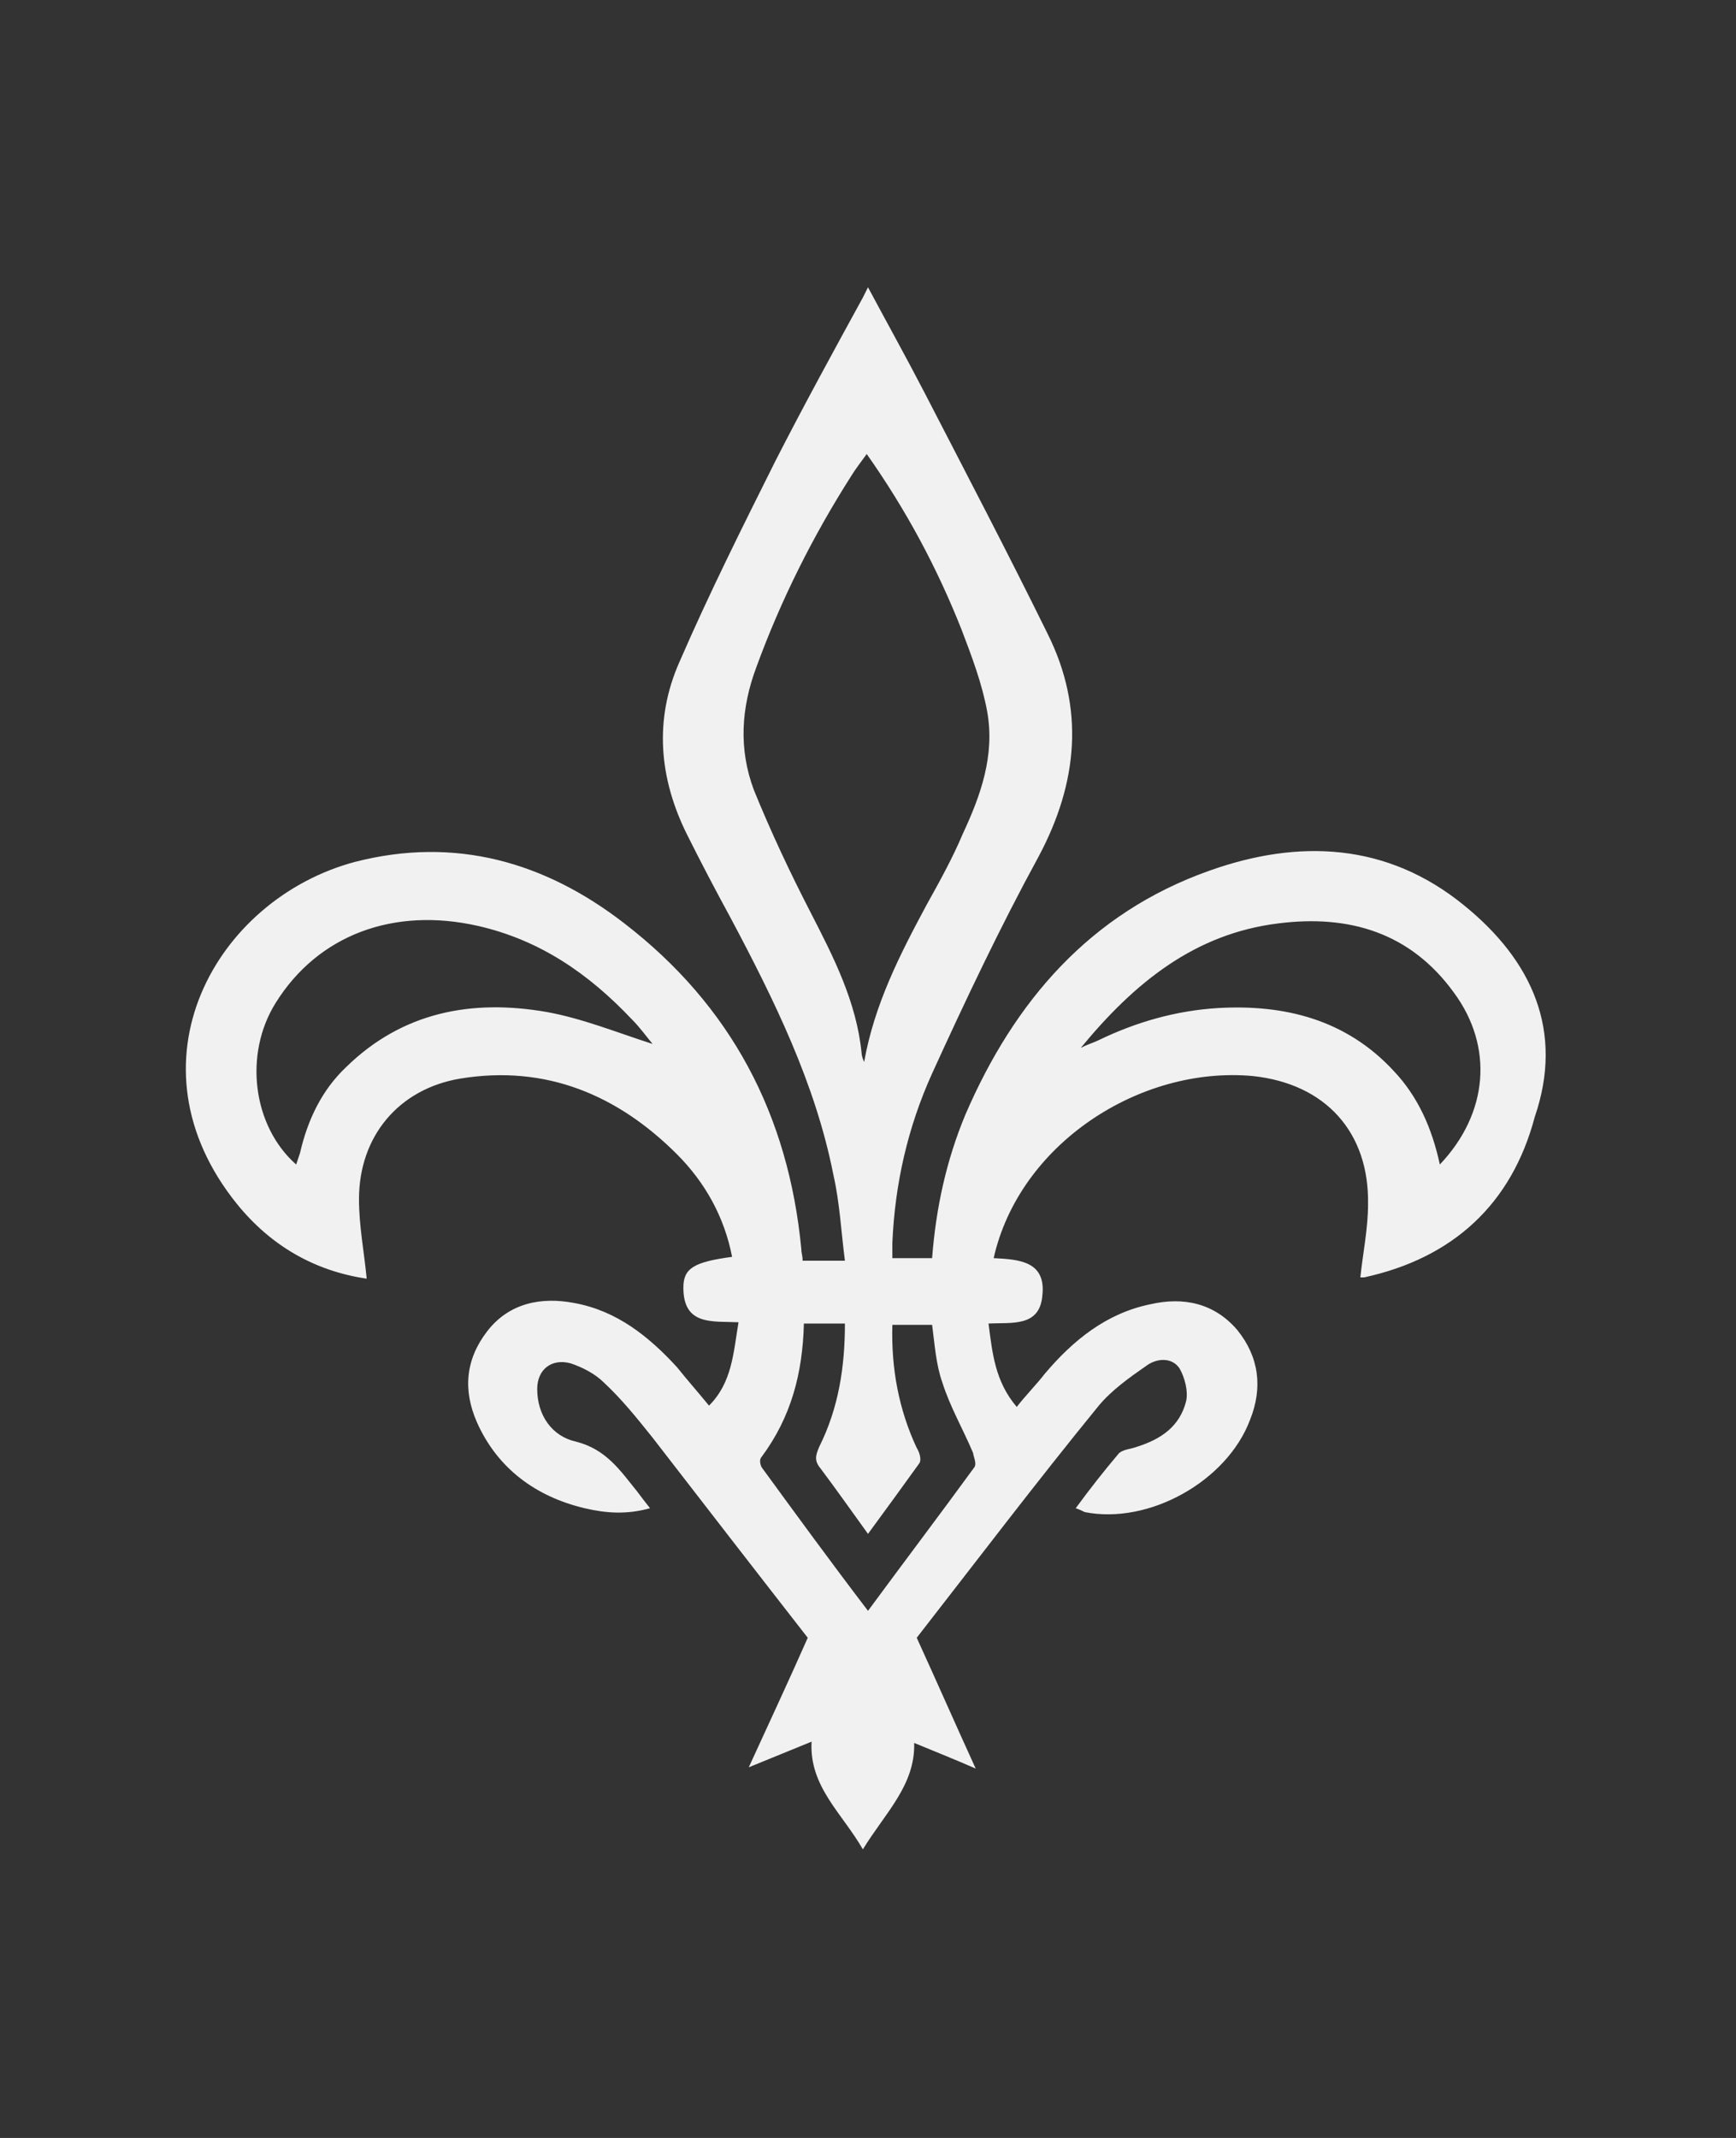 <?xml version="1.0" encoding="utf-8"?>
<!-- Generator: Adobe Illustrator 27.8.1, SVG Export Plug-In . SVG Version: 6.00 Build 0)  -->
<svg version="1.1" id="Layer_1" xmlns="http://www.w3.org/2000/svg" xmlns:xlink="http://www.w3.org/1999/xlink" x="0px" y="0px"
	 viewBox="0 0 135.4 166.7" style="enable-background:new 0 0 135.4 166.7;" xml:space="preserve">
<rect x="0" y="0" width="135.4" height="166.7" fill="#333333" stroke="none"/>
<style type="text/css">
	.st0{fill:#f1f1f1;}
</style>
<path class="st0" d="M114.2,70.6c-6-4.9-12.9-5.2-19.9-2.7c-9.3,3.3-15.2,10.2-19,19c-1.5,3.6-2.3,7.3-2.6,11.2c-1.1,0-2.1,0-3.1,0
	c0-0.5,0-0.9,0-1.2c0.2-4.6,1.2-9,3.1-13.2C75.3,78,78,72.3,81,66.8c3.1-5.8,3.6-11.6,0.7-17.4c-3.1-6.3-6.4-12.6-9.6-18.8
	c-1.4-2.7-2.9-5.4-4.4-8.2c-0.2,0.4-0.3,0.6-0.4,0.8c-2.3,4.2-4.6,8.4-6.8,12.7c-2.6,5.2-5.2,10.4-7.5,15.7c-2,4.5-1.6,9.1,0.6,13.5
	c1.1,2.2,2.2,4.3,3.4,6.5c3.4,6.4,6.6,12.9,8,20c0.5,2.2,0.6,4.4,0.9,6.7c-1.3,0-2.2,0-3.3,0c0-0.4-0.1-0.6-0.1-0.9
	C61.5,86.9,57,78.4,48.7,72c-6.2-4.8-13.2-6.8-21-4.8c-10.9,2.9-18.1,15.7-9.2,26.7c2.6,3.2,6,5.2,10.1,5.8
	c-0.2-2.1-0.6-4.1-0.6-6.2c0-4.9,3.1-8.6,7.9-9.4c6.7-1.1,12.3,1.3,16.9,5.9c2.2,2.2,3.7,4.9,4.3,8c-3,0.4-3.8,0.9-3.8,2.4
	c0,3,2.3,2.6,4.3,2.7c-0.4,2.4-0.5,4.7-2.3,6.5c-0.9-1.1-1.7-2-2.5-3c-2.2-2.4-4.7-4.4-8-5c-2.6-0.5-5.1,0-6.8,2.2
	c-1.7,2.2-1.9,4.6-0.8,7.1c1.6,3.6,4.6,5.8,8.4,6.7c1.7,0.4,3.3,0.5,5.1,0c-0.4-0.5-0.7-0.9-1-1.3c-1.3-1.6-2.4-3.3-4.8-3.9
	c-1.8-0.4-3-2-3-4.1c0-1.5,1.1-2.4,2.6-2c0.9,0.3,1.9,0.8,2.6,1.5c1.4,1.3,2.6,2.8,3.8,4.3c4.1,5.3,8.2,10.6,12.1,15.6
	c-1.5,3.4-3,6.6-4.6,10.1c1.7-0.7,3.2-1.3,4.9-2c-0.2,3.5,2.4,5.6,4,8.4c1.7-2.8,4.1-5,4-8.3c1.7,0.7,3.2,1.3,4.8,2
	c-1.6-3.5-3-6.7-4.6-10.2c4.6-5.9,9.3-12.1,14.2-18.1c1-1.2,2.4-2.2,3.7-3.1c0.8-0.6,2-0.7,2.6,0.2c0.4,0.7,0.7,1.8,0.5,2.6
	c-0.5,1.9-1.9,2.9-3.8,3.5c-0.5,0.2-1.2,0.2-1.5,0.6c-1.1,1.3-2.2,2.7-3.3,4.2c0.3,0.1,0.5,0.2,0.7,0.3c5,1,11.1-2.4,12.9-7.2
	c1-2.5,0.7-4.9-1-7c-1.8-2.1-4.2-2.6-6.8-2c-3.4,0.7-6,2.8-8.2,5.4c-0.7,0.9-1.5,1.7-2.2,2.6c-1.7-2-1.9-4.2-2.2-6.5
	c1.8-0.1,4,0.3,4.2-2.2c0.3-2.7-1.9-2.8-3.8-2.9c2-8.9,11.4-15,20.2-14.2c5.7,0.6,9.1,4.4,9,10c0,1.9-0.4,3.8-0.6,5.7
	c0.1,0,0.2,0,0.3,0c6.9-1.5,11.5-5.7,13.3-12.5C122,80.4,119.5,74.9,114.2,70.6z M42.6,78.9c-5.8-1-11.2,0-15.6,4.3
	c-1.9,1.8-3,4.1-3.6,6.7c-0.1,0.3-0.2,0.6-0.3,0.9c-3.4-3-4.1-8.6-1.6-12.6c3.3-5.3,9.2-7.5,15.8-6c4.8,1.1,8.6,3.7,12,7.3
	c0.6,0.6,1.1,1.3,1.6,1.9C48.1,80.5,45.4,79.4,42.6,78.9z M63.2,71.1c-1.6-3.1-3.1-6.3-4.4-9.5c-1.2-3.2-1-6.4,0.2-9.6
	c1.9-5.2,4.4-10.2,7.4-14.9c0.3-0.5,0.7-1,1.2-1.7c3.1,4.4,5.5,8.9,7.4,13.7c0.8,2.1,1.6,4.2,2,6.4c0.6,3.4-0.5,6.5-1.9,9.5
	c-0.8,1.9-1.8,3.7-2.8,5.5c-2.1,3.9-4.1,7.8-4.9,12.3c-0.1-0.2-0.2-0.5-0.2-0.7C66.8,78.1,65,74.6,63.2,71.1z M76,114.4
	c-2.7,3.7-5.5,7.4-8.3,11.2c-2.9-3.8-5.6-7.5-8.3-11.2c-0.1-0.2-0.2-0.6,0-0.8c2.3-3.1,3.2-6.5,3.3-10.4c1.1,0,2.1,0,3.2,0
	c0,3.4-0.5,6.6-2,9.6c-0.3,0.7-0.4,1.1,0.1,1.7c1.2,1.6,2.4,3.3,3.7,5.1c1.4-1.9,2.7-3.7,4-5.5c0.2-0.3,0-0.9-0.2-1.2
	c-1.4-3-2-6.2-1.9-9.6c1.1,0,2.1,0,3.1,0c0.2,1.5,0.3,3.1,0.8,4.5c0.6,1.9,1.6,3.6,2.4,5.5C75.9,113.5,76.2,114.1,76,114.4z
	 M112.3,90.8c-0.6-2.8-1.7-5.3-3.6-7.3c-3.7-4-8.5-5.2-13.7-4.9c-3.3,0.2-6.4,1.1-9.3,2.5c-0.4,0.2-0.8,0.3-1.4,0.6
	c4.2-5.1,8.9-8.9,15.4-9.7c5.5-0.7,10.3,0.7,13.7,5.4C116.5,81.6,116.1,86.8,112.3,90.8z"/>
</svg>
